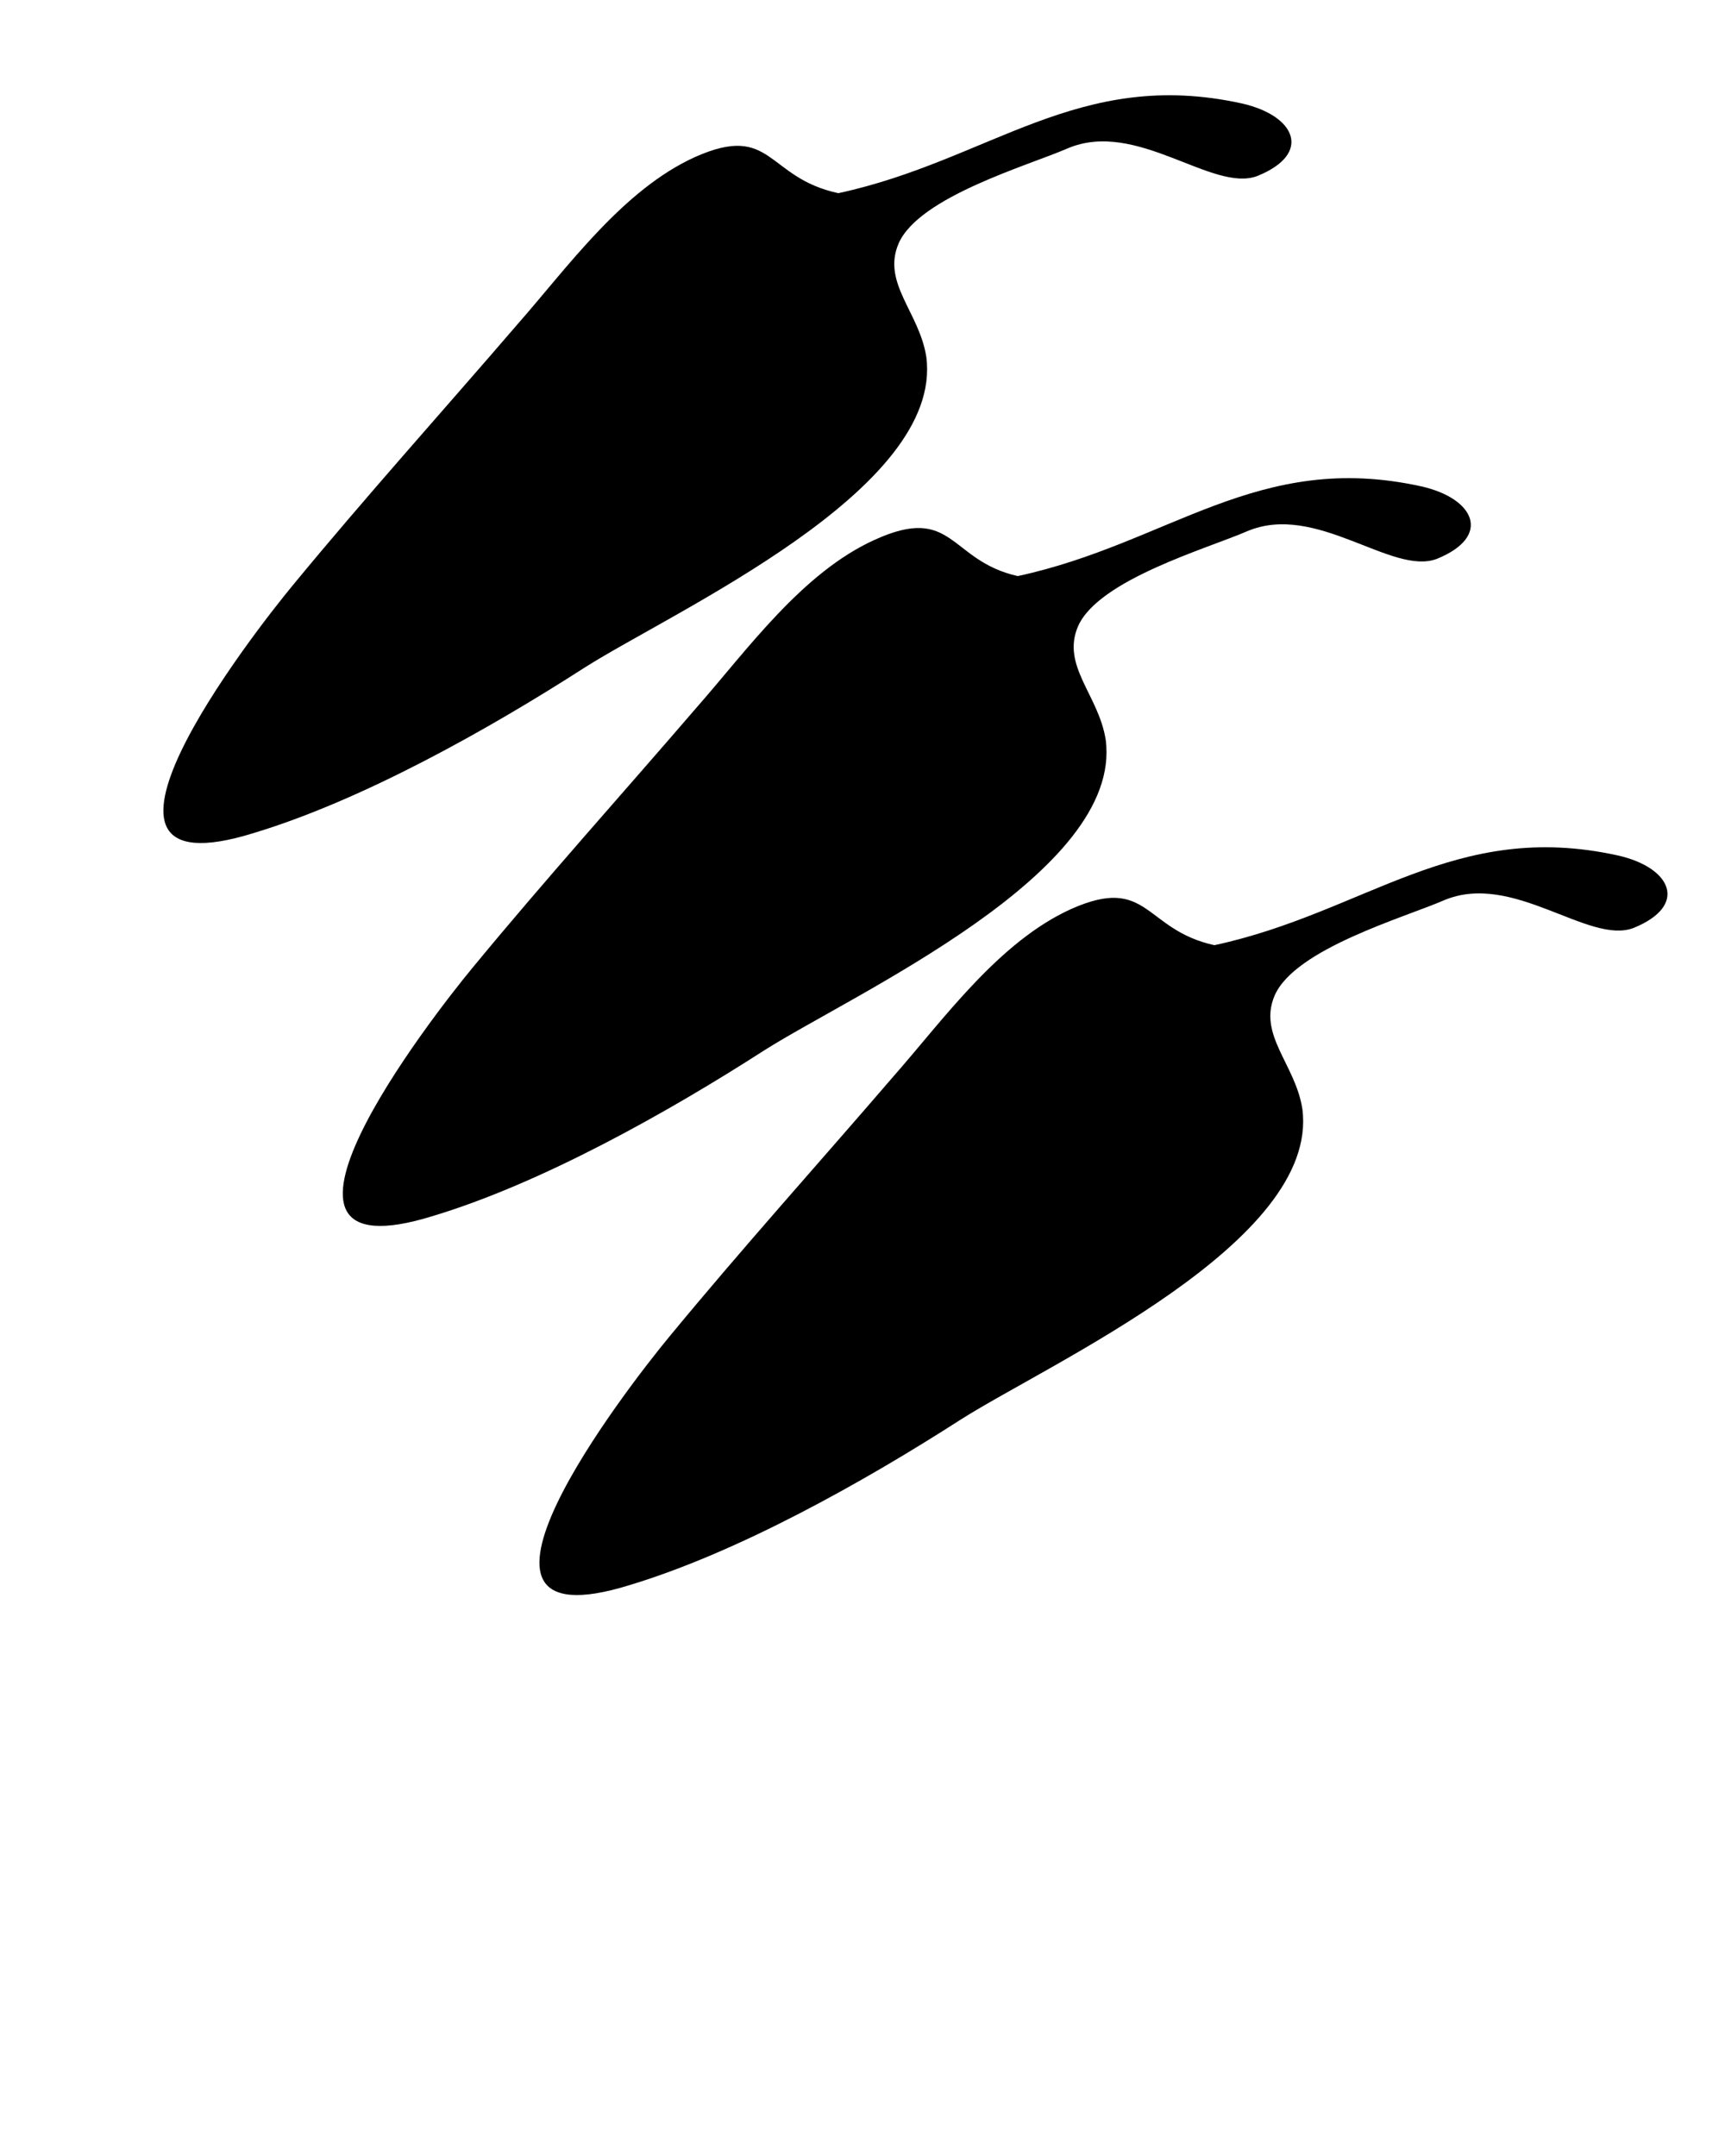 <svg xmlns="http://www.w3.org/2000/svg" xmlns:xlink="http://www.w3.org/1999/xlink" version="1.1" x="0px" y="0px" viewBox="0 0 100 125" enable-background="new 0 0 100 100" xml:space="preserve"><path d="M48.6,11.2C57.4,9.3,62.5,3.9,72,6c3.1,0.7,4.1,2.9,0.9,4.2c-2.6,1-7-3.3-11-1.6c-2.3,1-8.6,2.8-9.8,5.5  c-1,2.3,1.2,4,1.6,6.6c1,7.7-14.6,14.7-19.8,18c-5.6,3.6-12.9,7.7-19.2,9.6C2.8,52,14.6,36.8,17,33.9c4.2-5.1,8.7-10.1,13-15.1  c2.9-3.3,6.1-7.8,10.3-9.7C44.8,7.1,44.4,10.3,48.6,11.2z"/><path d="M59,33.4c8.8-1.9,13.9-7.3,23.4-5.2c3.1,0.7,4.1,2.9,0.9,4.2c-2.6,1-7-3.3-11-1.6c-2.3,1-8.6,2.8-9.8,5.5  c-1,2.3,1.2,4,1.6,6.6c1,7.7-14.6,14.7-19.8,18c-5.6,3.6-12.9,7.7-19.2,9.6C13.2,74.2,25,59,27.4,56.1C31.6,51,36.1,46,40.4,41  c2.9-3.3,6.1-7.8,10.3-9.7C55.3,29.2,55,32.5,59,33.4z"/><path d="M70.4,54.8c8.8-1.9,13.9-7.3,23.4-5.2c3.1,0.7,4.1,2.9,0.9,4.2c-2.6,1-7-3.3-11-1.6c-2.3,1-8.6,2.8-9.8,5.5  c-1,2.3,1.2,4,1.6,6.6c1,7.7-14.6,14.7-19.8,18c-5.6,3.6-12.9,7.7-19.2,9.6c-11.9,3.7-0.1-11.5,2.3-14.4c4.2-5.1,8.7-10.1,13-15.1  c2.9-3.3,6.1-7.8,10.3-9.7C66.6,50.7,66.3,53.9,70.4,54.8z"/></svg>